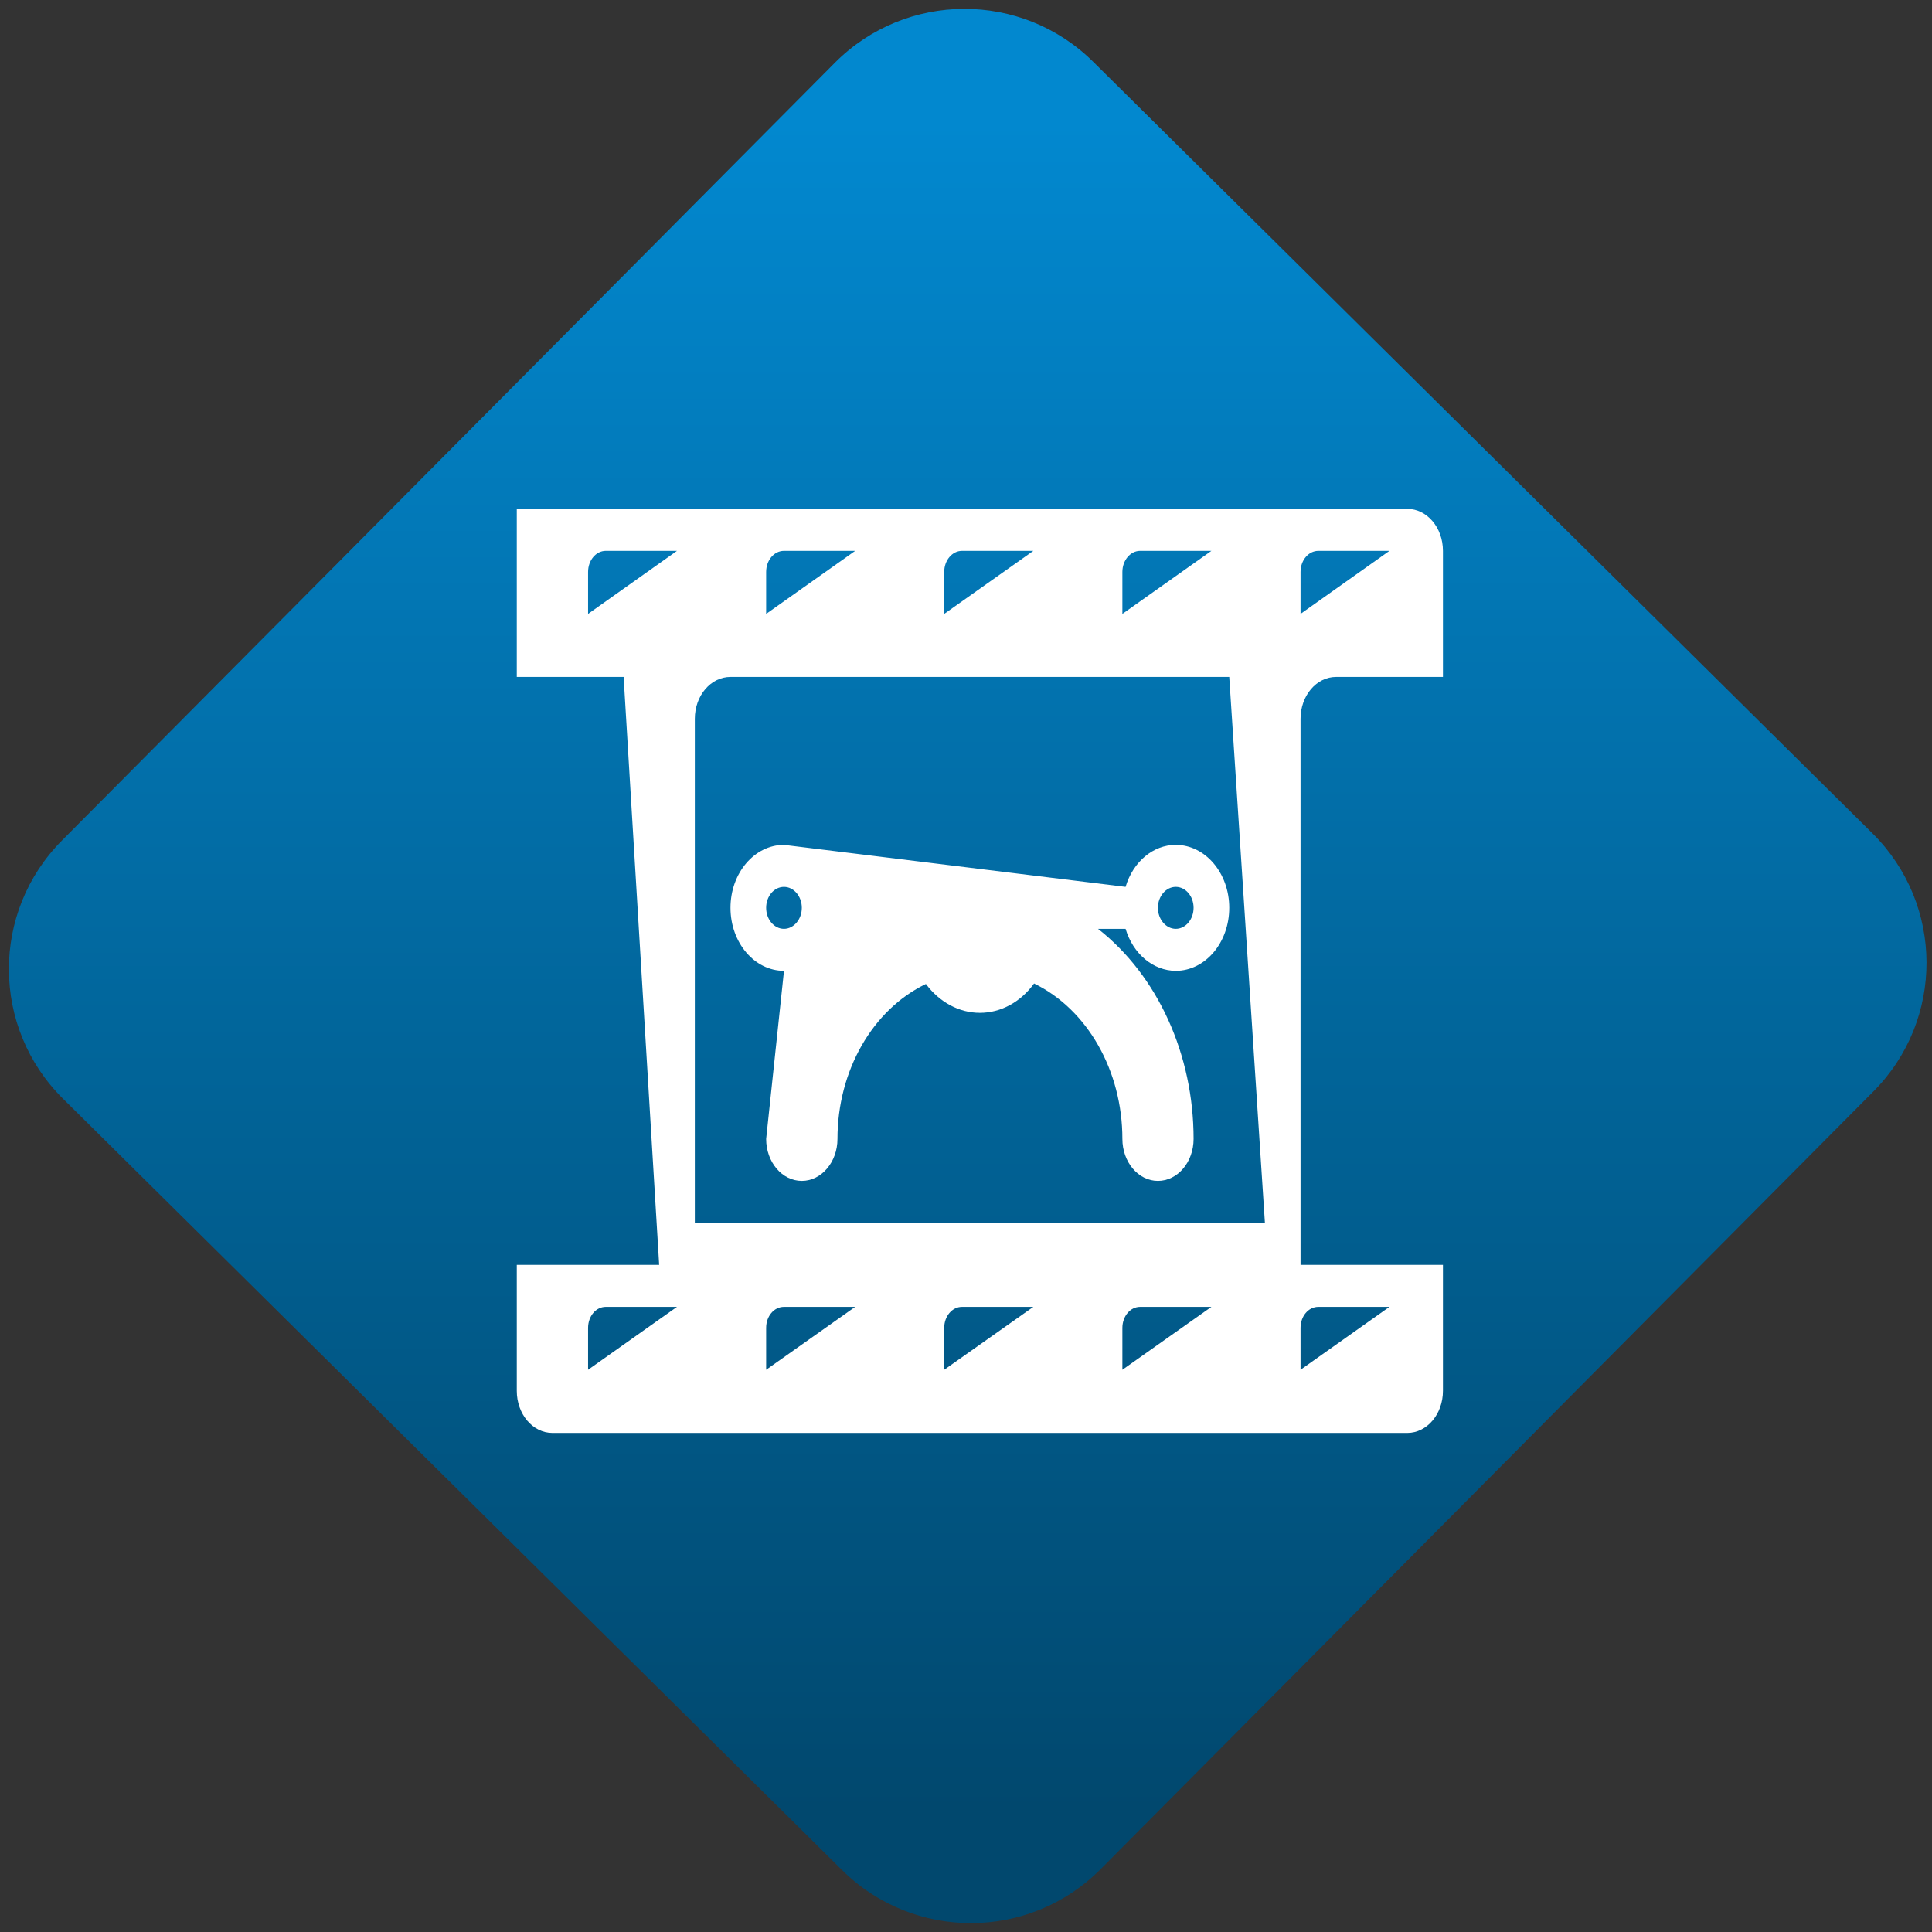 <svg width="64" height="64" viewBox="0 0 64 64" version="1.1"><rect x="0" y="0" width="64" height="64" fill="#333333" stroke="none"/><defs><linearGradient id="linear-pattern-0" gradientUnits="userSpaceOnUse" x1="0" y1="0" x2="0" y2="1" gradientTransform="matrix(60, 0, 0, 56, 0, 4)"><stop offset="0" stop-color="#0288cf" stop-opacity="1"/><stop offset="1" stop-color="#01486e" stop-opacity="1"/></linearGradient></defs><path fill="url(#linear-pattern-0)" fill-opacity="1" d="M 36.219 2.051 L 62.027 27.605 C 64.402 29.957 64.418 33.785 62.059 36.156 L 36.461 61.918 C 34.105 64.289 30.27 64.305 27.895 61.949 L 2.086 36.395 C -0.289 34.043 -0.305 30.215 2.051 27.844 L 27.652 2.082 C 30.008 -0.289 33.844 -0.305 36.219 2.051 Z M 36.219 2.051 " /><g transform="matrix(1.008,0,0,1.003,16.221,16.077)"><path fill-rule="nonzero" fill="rgb(100%, 100%, 100%)" fill-opacity="1" d="M 0.891 0.777 L 0.891 6.328 L 4.402 6.328 L 5.57 25.746 L 0.891 25.746 L 0.891 29.906 C 0.891 30.676 1.414 31.297 2.062 31.297 L 30.156 31.297 C 30.805 31.297 31.328 30.676 31.328 29.906 L 31.328 25.746 L 26.648 25.746 L 26.648 7.711 C 26.648 6.945 27.172 6.328 27.816 6.328 L 31.328 6.328 L 31.328 2.164 C 31.328 1.398 30.805 0.777 30.156 0.777 Z M 3.816 2.164 L 6.156 2.164 L 3.234 4.246 L 3.234 2.859 C 3.234 2.477 3.492 2.164 3.816 2.164 Z M 9.672 2.164 L 12.012 2.164 L 9.086 4.246 L 9.086 2.859 C 9.086 2.477 9.344 2.164 9.672 2.164 Z M 15.523 2.164 L 17.867 2.164 L 14.938 4.246 L 14.938 2.859 C 14.938 2.477 15.199 2.164 15.523 2.164 Z M 21.375 2.164 L 23.719 2.164 L 20.793 4.246 L 20.793 2.859 C 20.793 2.477 21.055 2.164 21.375 2.164 Z M 27.234 2.164 L 29.57 2.164 L 26.648 4.246 L 26.648 2.859 C 26.648 2.477 26.906 2.164 27.234 2.164 Z M 7.914 6.328 L 24.305 6.328 L 25.477 24.359 L 6.742 24.359 L 6.742 7.711 C 6.742 6.945 7.266 6.328 7.914 6.328 Z M 9.672 11.875 C 8.703 11.875 7.914 12.805 7.914 13.953 C 7.914 15.105 8.703 16.035 9.672 16.035 L 9.086 21.586 C 9.086 22.352 9.609 22.973 10.258 22.973 C 10.902 22.973 11.43 22.352 11.43 21.586 C 11.43 19.336 12.582 17.316 14.336 16.469 C 14.785 17.074 15.43 17.422 16.109 17.422 C 16.797 17.422 17.445 17.07 17.891 16.453 C 19.645 17.309 20.793 19.336 20.793 21.586 C 20.793 22.352 21.316 22.973 21.961 22.973 C 22.609 22.973 23.133 22.352 23.133 21.586 C 23.133 18.797 21.953 16.191 19.992 14.648 L 20.898 14.648 C 21.145 15.477 21.805 16.031 22.547 16.035 C 23.516 16.035 24.305 15.105 24.305 13.953 C 24.305 12.805 23.516 11.875 22.547 11.875 C 21.805 11.875 21.145 12.43 20.898 13.262 Z M 9.672 13.262 C 9.992 13.262 10.258 13.57 10.258 13.953 C 10.258 14.336 9.992 14.648 9.672 14.648 C 9.348 14.648 9.086 14.336 9.086 13.953 C 9.086 13.57 9.348 13.262 9.672 13.262 Z M 22.547 13.262 C 22.871 13.262 23.133 13.57 23.133 13.953 C 23.133 14.336 22.871 14.648 22.547 14.648 C 22.227 14.648 21.961 14.336 21.961 13.953 C 21.961 13.57 22.227 13.262 22.547 13.262 Z M 3.816 27.133 L 6.156 27.133 L 3.234 29.211 L 3.234 27.828 C 3.234 27.441 3.492 27.133 3.816 27.133 Z M 9.672 27.133 L 12.012 27.133 L 9.086 29.211 L 9.086 27.828 C 9.086 27.441 9.344 27.133 9.672 27.133 Z M 15.523 27.133 L 17.867 27.133 L 14.938 29.211 L 14.938 27.828 C 14.938 27.441 15.199 27.133 15.523 27.133 Z M 21.375 27.133 L 23.719 27.133 L 20.793 29.211 L 20.793 27.828 C 20.793 27.441 21.055 27.133 21.375 27.133 Z M 27.234 27.133 L 29.57 27.133 L 26.648 29.211 L 26.648 27.828 C 26.648 27.441 26.906 27.133 27.234 27.133 Z M 27.234 27.133 "/></g></svg>
